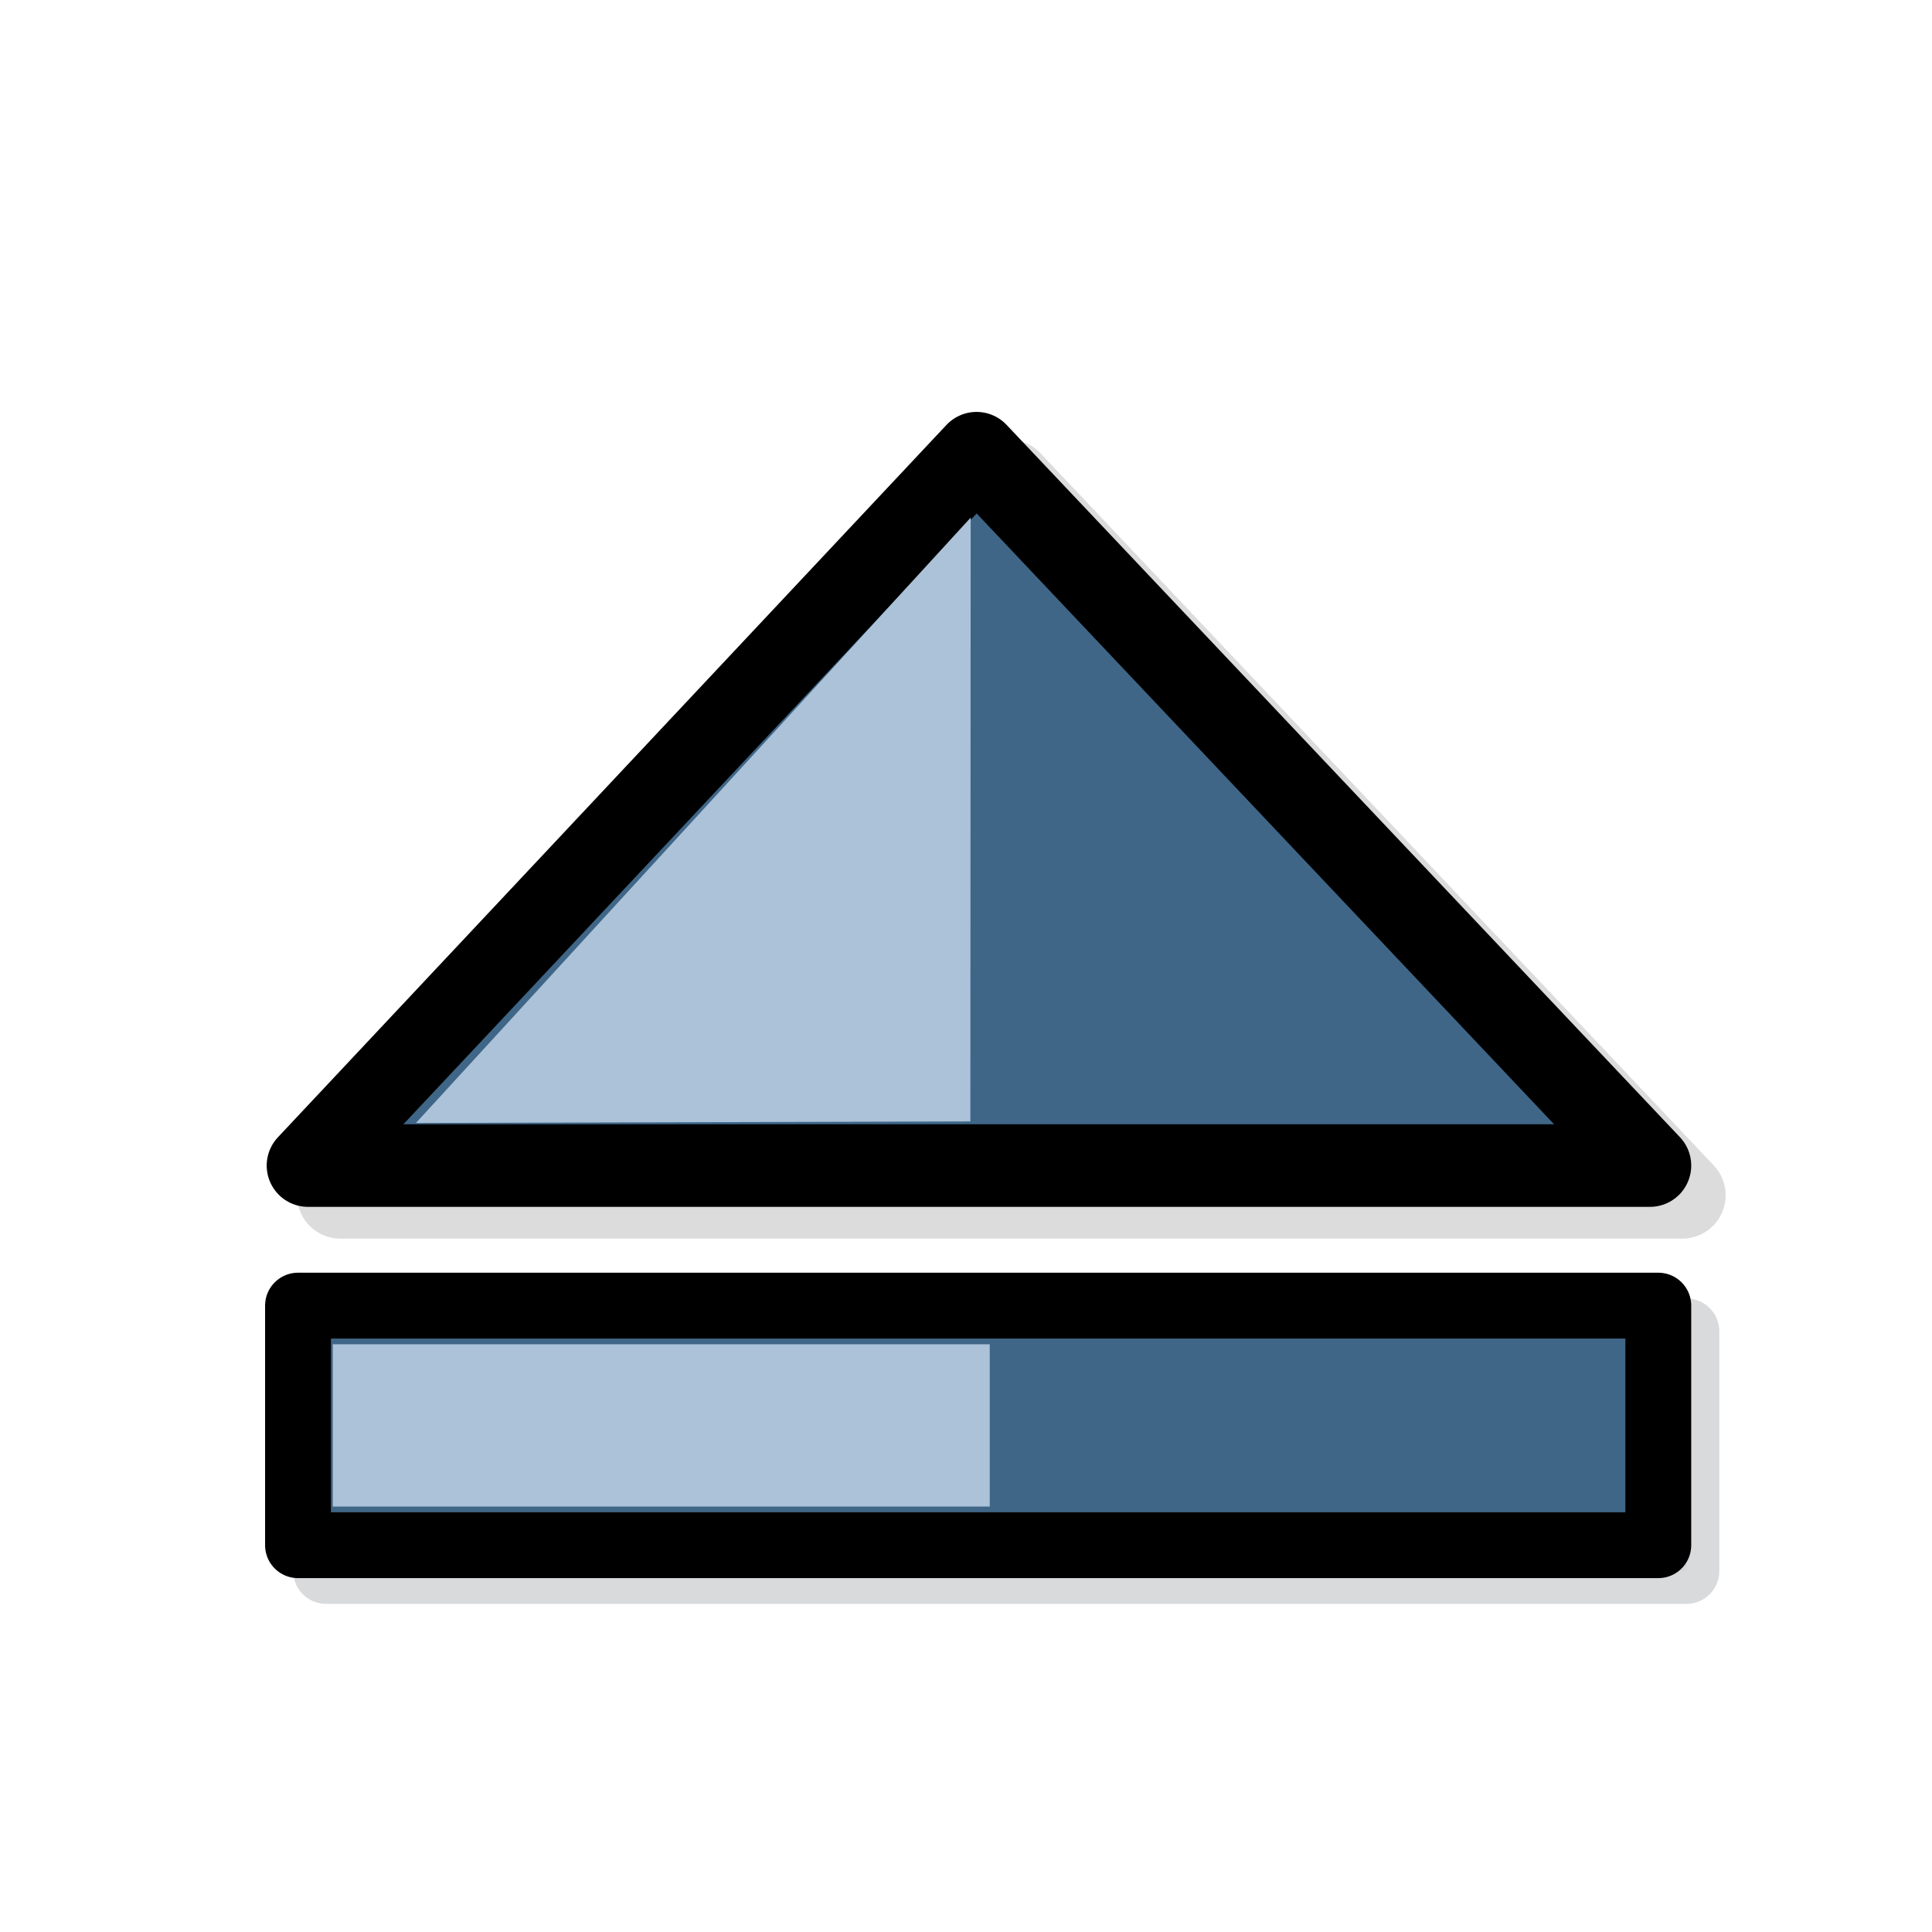 <?xml version="1.0" encoding="UTF-8" standalone="no"?>
<!DOCTYPE svg PUBLIC "-//W3C//DTD SVG 20010904//EN"
"http://www.w3.org/TR/2001/REC-SVG-20010904/DTD/svg10.dtd">
<!-- Generator: Adobe Illustrator 9.0, SVG Export Plug-In  -->
<svg
   width="48pt"
   height="48pt"
   viewBox="0 0 24 24"
   xml:space="preserve"
   id="svg1"
   sodipodi:version="0.32"
   inkscape:version="0.40"
   sodipodi:docname="media-eject.svg"
   sodipodi:docbase="/home/khayber"
   xmlns="http://www.w3.org/2000/svg"
   xmlns:cc="http://web.resource.org/cc/"
   xmlns:inkscape="http://www.inkscape.org/namespaces/inkscape"
   xmlns:sodipodi="http://sodipodi.sourceforge.net/DTD/sodipodi-0.dtd"
   xmlns:rdf="http://www.w3.org/1999/02/22-rdf-syntax-ns#"
   xmlns:xml="http://www.w3.org/XML/1998/namespace"
   xmlns:dc="http://purl.org/dc/elements/1.1/"
   xmlns:xlink="http://www.w3.org/1999/xlink">

<defs
   id="defs38">
  <radialGradient
   id="aigrd1"
   cx="8.734"
   cy="7.91"
   r="13.574"
   fx="8.734"
   fy="7.91"
   gradientUnits="userSpaceOnUse">
			<stop
   offset="0"
   style="stop-color:#abc2d9;stop-opacity:0.447;"
   id="stop9" />






			
			<stop
   offset="1"
   style="stop-color:#3f6687;stop-opacity:1;"
   id="stop13" />






		</radialGradient>





  <radialGradient
   id="aigrd2"
   cx="7.389"
   cy="8.1"
   r="12.11"
   fx="7.389"
   fy="8.1"
   gradientUnits="userSpaceOnUse">
			<stop
   offset="0"
   style="stop-color:#FFFFFF"
   id="stop24" />






			<stop
   offset="1"
   style="stop-color:#F0E1BD"
   id="stop26" />






		</radialGradient>





  <linearGradient
   xlink:href="#aigrd1"
   id="linearGradient890" />





</defs>









	
		
		
		
		
		
		
		
	
	




















	
		
		
		
		
		
		
		
	
	



















<sodipodi:namedview
   id="base"
   pagecolor="#ffffff"
   bordercolor="#666666"
   borderopacity="1.0"
   inkscape:pageopacity="0.0"
   inkscape:pageshadow="2"
   inkscape:zoom="12.416667"
   inkscape:cx="24.000000"
   inkscape:cy="22.669873"
   inkscape:window-width="1142"
   inkscape:window-height="752"
   showguides="true"
   snaptoguides="true"
   inkscape:window-x="0"
   inkscape:window-y="29"
   inkscape:current-layer="svg1"
   showgrid="true"
   inkscape:grid-bbox="true"
   gridspacingx="0.5mm"
   gridspacingy="0.5mm"
   gridtolerance="0.5px" />












<g
   id="g1745"
   transform="matrix(0,-1,1,0,-0.156,24.885)">
  <path
     style="fill:#d6d6d2;fill-opacity:0.838;fill-rule:evenodd;stroke:#d6d6d6;stroke-width:1.077;stroke-linecap:round;stroke-linejoin:round;stroke-opacity:0.854"
     d="M 10.037,9.036 L 10.037,4.384 L 18.886,12.689 L 10.037,21.054 L 10.037,16.656 L 10.037,9.036 z "
     id="path864"
     sodipodi:nodetypes="cccccc" />
  <rect
     style="fill:#ced2d2;fill-opacity:0.854;fill-rule:evenodd;stroke:#d2d4d6;stroke-width:0.818;stroke-linecap:round;stroke-linejoin:round;stroke-opacity:0.854"
     id="rect868"
     width="2.976"
     height="16.898"
     x="5.37"
     y="4.207" />
  <path
     style="fill:#3f6687;fill-rule:evenodd;stroke:#000000;stroke-width:1.026;stroke-linecap:round;stroke-linejoin:round"
     d="M 10.406,8.634 L 10.406,3.982 L 19.255,12.287 L 10.406,20.652 L 10.406,16.254 L 10.406,8.634 z "
     id="path887"
     sodipodi:nodetypes="cccccc" />
  <path
     style="fill:#abc2d9;fill-rule:evenodd;stroke:#000000;stroke-width:0"
     d="M 18.455,12.214 L 10.954,12.21 L 10.935,5.323 L 18.455,12.214 z "
     id="path892"
     sodipodi:nodetypes="cccc" />
  <rect
     style="fill:#3f6687;fill-opacity:1;fill-rule:evenodd;stroke:#000000;stroke-width:0.818;stroke-linecap:round;stroke-linejoin:round"
     id="rect865"
     width="2.976"
     height="16.898"
     x="5.69"
     y="3.858" />
  <rect
     style="fill:#abc2d9;fill-rule:evenodd;stroke:#000000;stroke-width:0"
     id="rect877"
     width="2.016"
     height="8.161"
     x="6.17"
     y="4.29" />
</g>
</svg>
